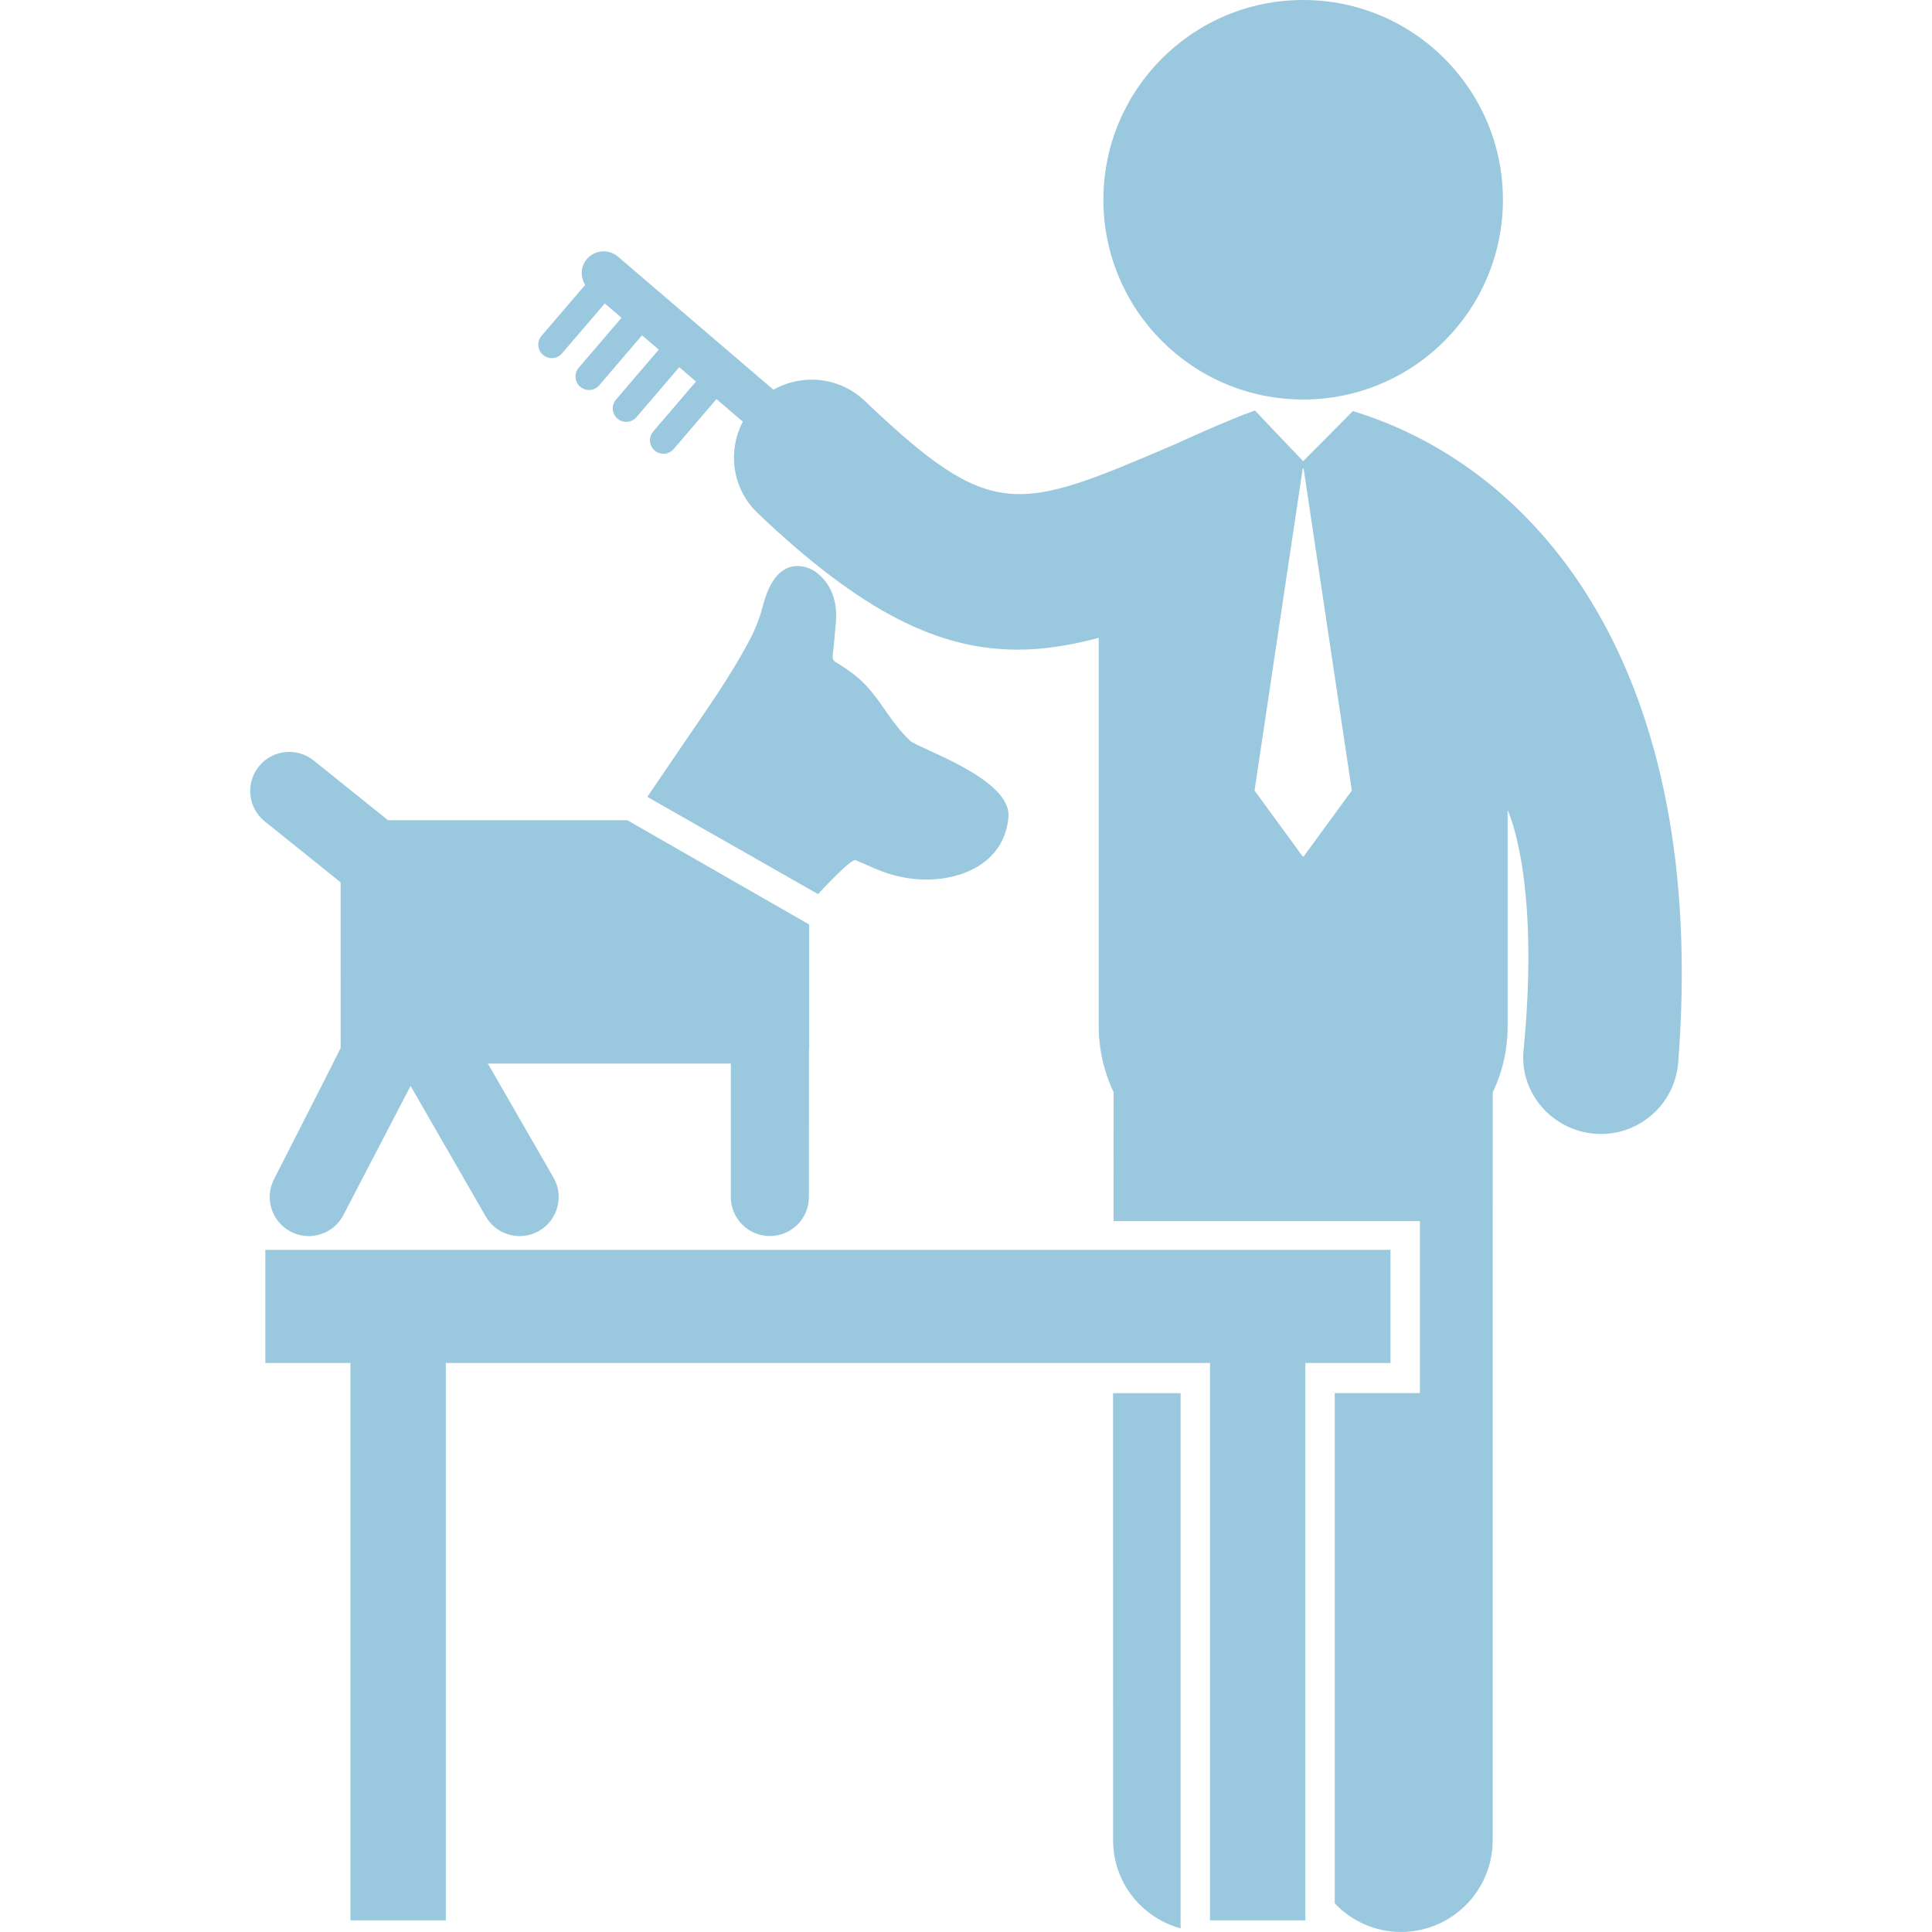 <!DOCTYPE svg PUBLIC "-//W3C//DTD SVG 1.1//EN" "http://www.w3.org/Graphics/SVG/1.1/DTD/svg11.dtd">
<!-- Uploaded to: SVG Repo, www.svgrepo.com, Transformed by: SVG Repo Mixer Tools -->
<svg fill="#9ac8df" version="1.1" id="Capa_1" xmlns="http://www.w3.org/2000/svg" xmlns:xlink="http://www.w3.org/1999/xlink" width="800px" height="800px" viewBox="0 0 98.538 98.538" xml:space="preserve">
<g id="SVGRepo_bgCarrier" stroke-width="0"/>
<g id="SVGRepo_tracerCarrier" stroke-linecap="round" stroke-linejoin="round"/>
<g id="SVGRepo_iconCarrier"> <g> <g> <circle cx="66.465" cy="10.188" r="10.188"/> <path d="M69.003,20.967l-2.538,2.555l-2.46-2.584c-0.008,0.004-0.017,0.003-0.024,0.006c-1.338,0.468-4.047,1.713-4.047,1.713 c-8.075,3.457-9.315,3.99-15.829-2.211c-1.289-1.229-3.184-1.399-4.659-0.569l-7.927-6.787c-0.472-0.404-1.182-0.35-1.586,0.123 c-0.327,0.381-0.34,0.911-0.087,1.317l-2.226,2.599c-0.247,0.289-0.214,0.723,0.075,0.971c0.289,0.246,0.723,0.213,0.969-0.076 l2.182-2.548l0.854,0.731l-2.182,2.548c-0.247,0.289-0.213,0.724,0.075,0.97c0.288,0.247,0.722,0.214,0.969-0.074l2.182-2.549 l0.855,0.731l-2.182,2.549c-0.247,0.288-0.213,0.722,0.075,0.969c0.289,0.248,0.722,0.214,0.969-0.075l2.182-2.548l0.855,0.731 l-2.182,2.549c-0.247,0.289-0.214,0.722,0.075,0.969s0.722,0.214,0.969-0.075l2.182-2.548l1.344,1.151 c-0.791,1.52-0.541,3.429,0.763,4.67c5.341,5.086,9.26,6.959,13.249,6.959c1.352,0,2.715-0.223,4.14-0.602v19.776 c0,1.236,0.279,2.375,0.759,3.402c-0.006,0.096-0.003,6.572-0.003,6.572h15.626v8.771h-4.344v26.024 c0.853,0.896,2.047,1.459,3.38,1.459c2.581,0,4.674-2.095,4.674-4.675l0.004-38.147c0.496-1.043,0.76-2.149,0.76-3.407V41.321 c0,0,1.672,3.406,0.813,12.25c-0.211,2.175,1.457,4.08,3.635,4.252c0.105,0.009,0.21,0.013,0.313,0.013 c2.044,0,3.776-1.573,3.938-3.646C87.15,34.266,78.564,23.883,69.003,20.967z M66.49,43.684h-0.048l-2.457-3.363l2.457-16.42 h0.048l2.457,16.42L66.49,43.684z"/> <path d="M56.772,93.866c0,2.151,1.463,3.944,3.441,4.487V71.055h-3.443L56.772,93.866z"/> <polygon points="70.919,63.745 13.533,63.745 13.533,69.516 17.876,69.516 17.876,97.943 22.738,97.943 22.738,69.516 61.714,69.516 61.714,97.943 66.576,97.943 66.576,69.516 70.919,69.516 "/> <path d="M17.374,53.447c0,0.044-3.392,6.683-3.392,6.683c-0.508,0.978-0.128,2.179,0.847,2.687 c0.294,0.154,0.608,0.227,0.917,0.227c0.719,0,1.413-0.391,1.768-1.072l3.427-6.586l3.835,6.66 c0.369,0.639,1.038,0.998,1.728,0.998c0.337,0,0.678-0.086,0.992-0.266c0.953-0.549,1.281-1.768,0.732-2.721l-3.346-5.812h12.393 v6.806c0,1.1,0.892,1.991,1.992,1.991s1.991-0.894,1.991-1.991V53.52c0.002-0.025,0.014-0.045,0.014-0.07v-6.297l-9.275-5.318 H19.791L16,38.789c-0.858-0.689-2.112-0.553-2.8,0.305c-0.688,0.857-0.552,2.111,0.305,2.801l3.868,3.107L17.374,53.447 L17.374,53.447z"/> <path d="M41.598,29.166c-0.33-0.244-1.959-1.033-2.668,1.668c-0.154,0.586-0.364,1.17-0.644,1.707 c-1.024,1.967-2.324,3.766-3.568,5.598c-0.568,0.834-1.136,1.67-1.702,2.504l8.708,4.959c0,0,1.679-1.836,1.915-1.732 c0.326,0.145,0.655,0.285,0.983,0.428c0.958,0.416,1.958,0.611,3.006,0.549c1.78-0.104,3.635-1.049,3.805-3.184 c0.155-1.957-4.593-3.486-5.008-3.877c-1.231-1.16-1.644-2.518-3.026-3.502c-0.241-0.17-0.485-0.344-0.741-0.49 c-0.154-0.086-0.203-0.186-0.186-0.354c0.059-0.57,0.117-1.143,0.162-1.713C42.716,30.702,42.42,29.77,41.598,29.166z"/> </g> </g> </g>
</svg>